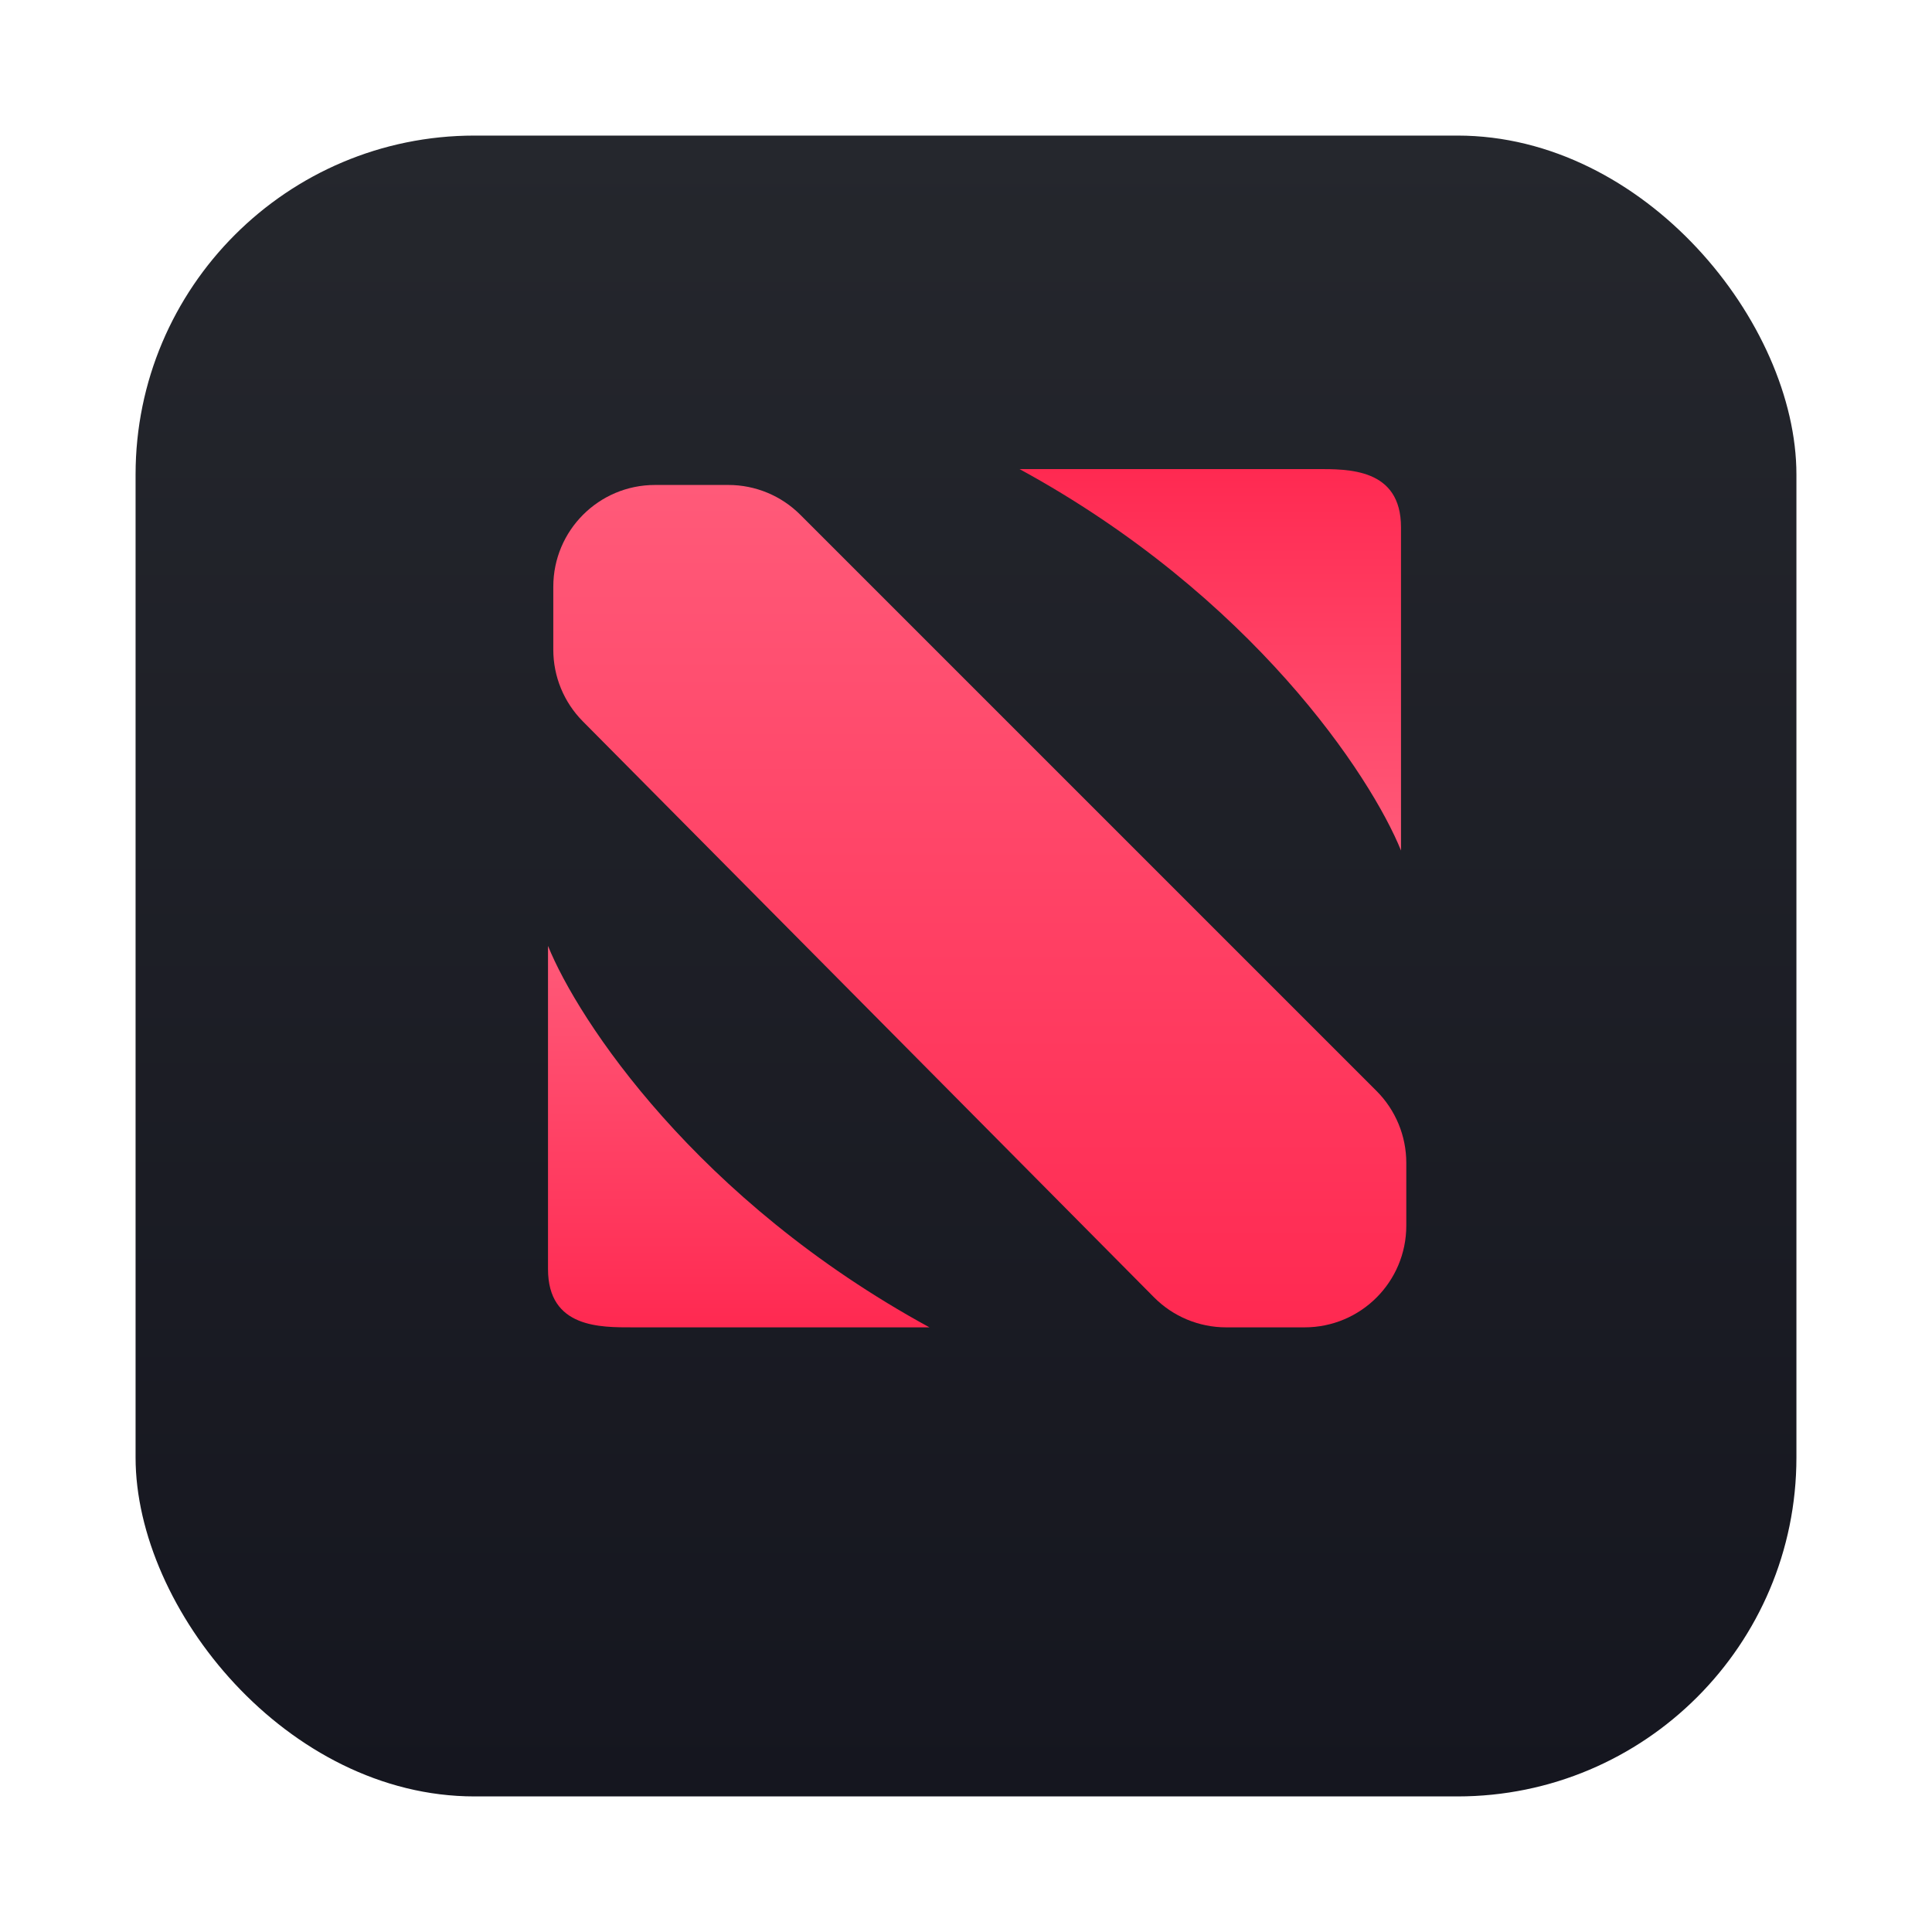 <svg width="57" height="57" viewBox="0 0 57 57" fill="none" xmlns="http://www.w3.org/2000/svg">
<g filter="url(#filter0_d)">
<rect x="4" y="2" width="49" height="49" rx="10" fill="url(#paint0_linear)"/>
</g>
<path d="M27.422 39.161C20.544 35.41 17.053 30.095 16.168 27.907V37.442C16.168 39.192 17.731 39.161 18.669 39.161H27.422Z" fill="url(#paint1_linear)"/>
<path d="M30.079 13.839C36.957 17.59 40.448 22.905 41.334 25.093V15.558C41.334 13.808 39.77 13.839 38.833 13.839H30.079Z" fill="url(#paint2_linear)"/>
<path d="M34.045 38.273L17.194 21.281C16.637 20.719 16.324 19.96 16.324 19.169V17.308C16.324 15.651 17.667 14.308 19.324 14.308H21.49C22.286 14.308 23.049 14.624 23.611 15.187L40.611 32.186C41.174 32.749 41.49 33.512 41.49 34.308V36.161C41.49 37.818 40.147 39.161 38.49 39.161H36.175C35.375 39.161 34.608 38.842 34.045 38.273Z" fill="url(#paint3_linear)"/>
<defs>
<filter id="filter0_d" x="0" y="0" width="57" height="57" filterUnits="userSpaceOnUse" color-interpolation-filters="sRGB">
<feFlood flood-opacity="0" result="BackgroundImageFix"/>
<feColorMatrix in="SourceAlpha" type="matrix" values="0 0 0 0 0 0 0 0 0 0 0 0 0 0 0 0 0 0 127 0" result="hardAlpha"/>
<feOffset dy="2"/>
<feGaussianBlur stdDeviation="2"/>
<feColorMatrix type="matrix" values="0 0 0 0 0 0 0 0 0 0 0 0 0 0 0 0 0 0 0.04 0"/>
<feBlend mode="normal" in2="BackgroundImageFix" result="effect1_dropShadow"/>
<feBlend mode="normal" in="SourceGraphic" in2="effect1_dropShadow" result="shape"/>
</filter>
<linearGradient id="paint0_linear" x1="28.5" y1="51" x2="28.5" y2="2" gradientUnits="userSpaceOnUse">
<stop stop-color="#15161F"/>
<stop offset="1" stop-color="#25272D"/>
</linearGradient>
<linearGradient id="paint1_linear" x1="21.795" y1="27.907" x2="21.795" y2="39.161" gradientUnits="userSpaceOnUse">
<stop stop-color="#FF5A79"/>
<stop offset="1" stop-color="#FF2951"/>
</linearGradient>
<linearGradient id="paint2_linear" x1="35.706" y1="25.093" x2="35.706" y2="13.839" gradientUnits="userSpaceOnUse">
<stop stop-color="#FF5A79"/>
<stop offset="1" stop-color="#FF2951"/>
</linearGradient>
<linearGradient id="paint3_linear" x1="28.907" y1="14.308" x2="28.907" y2="39.161" gradientUnits="userSpaceOnUse">
<stop stop-color="#FF5A79"/>
<stop offset="1" stop-color="#FF2951"/>
</linearGradient>
</defs>
</svg>
